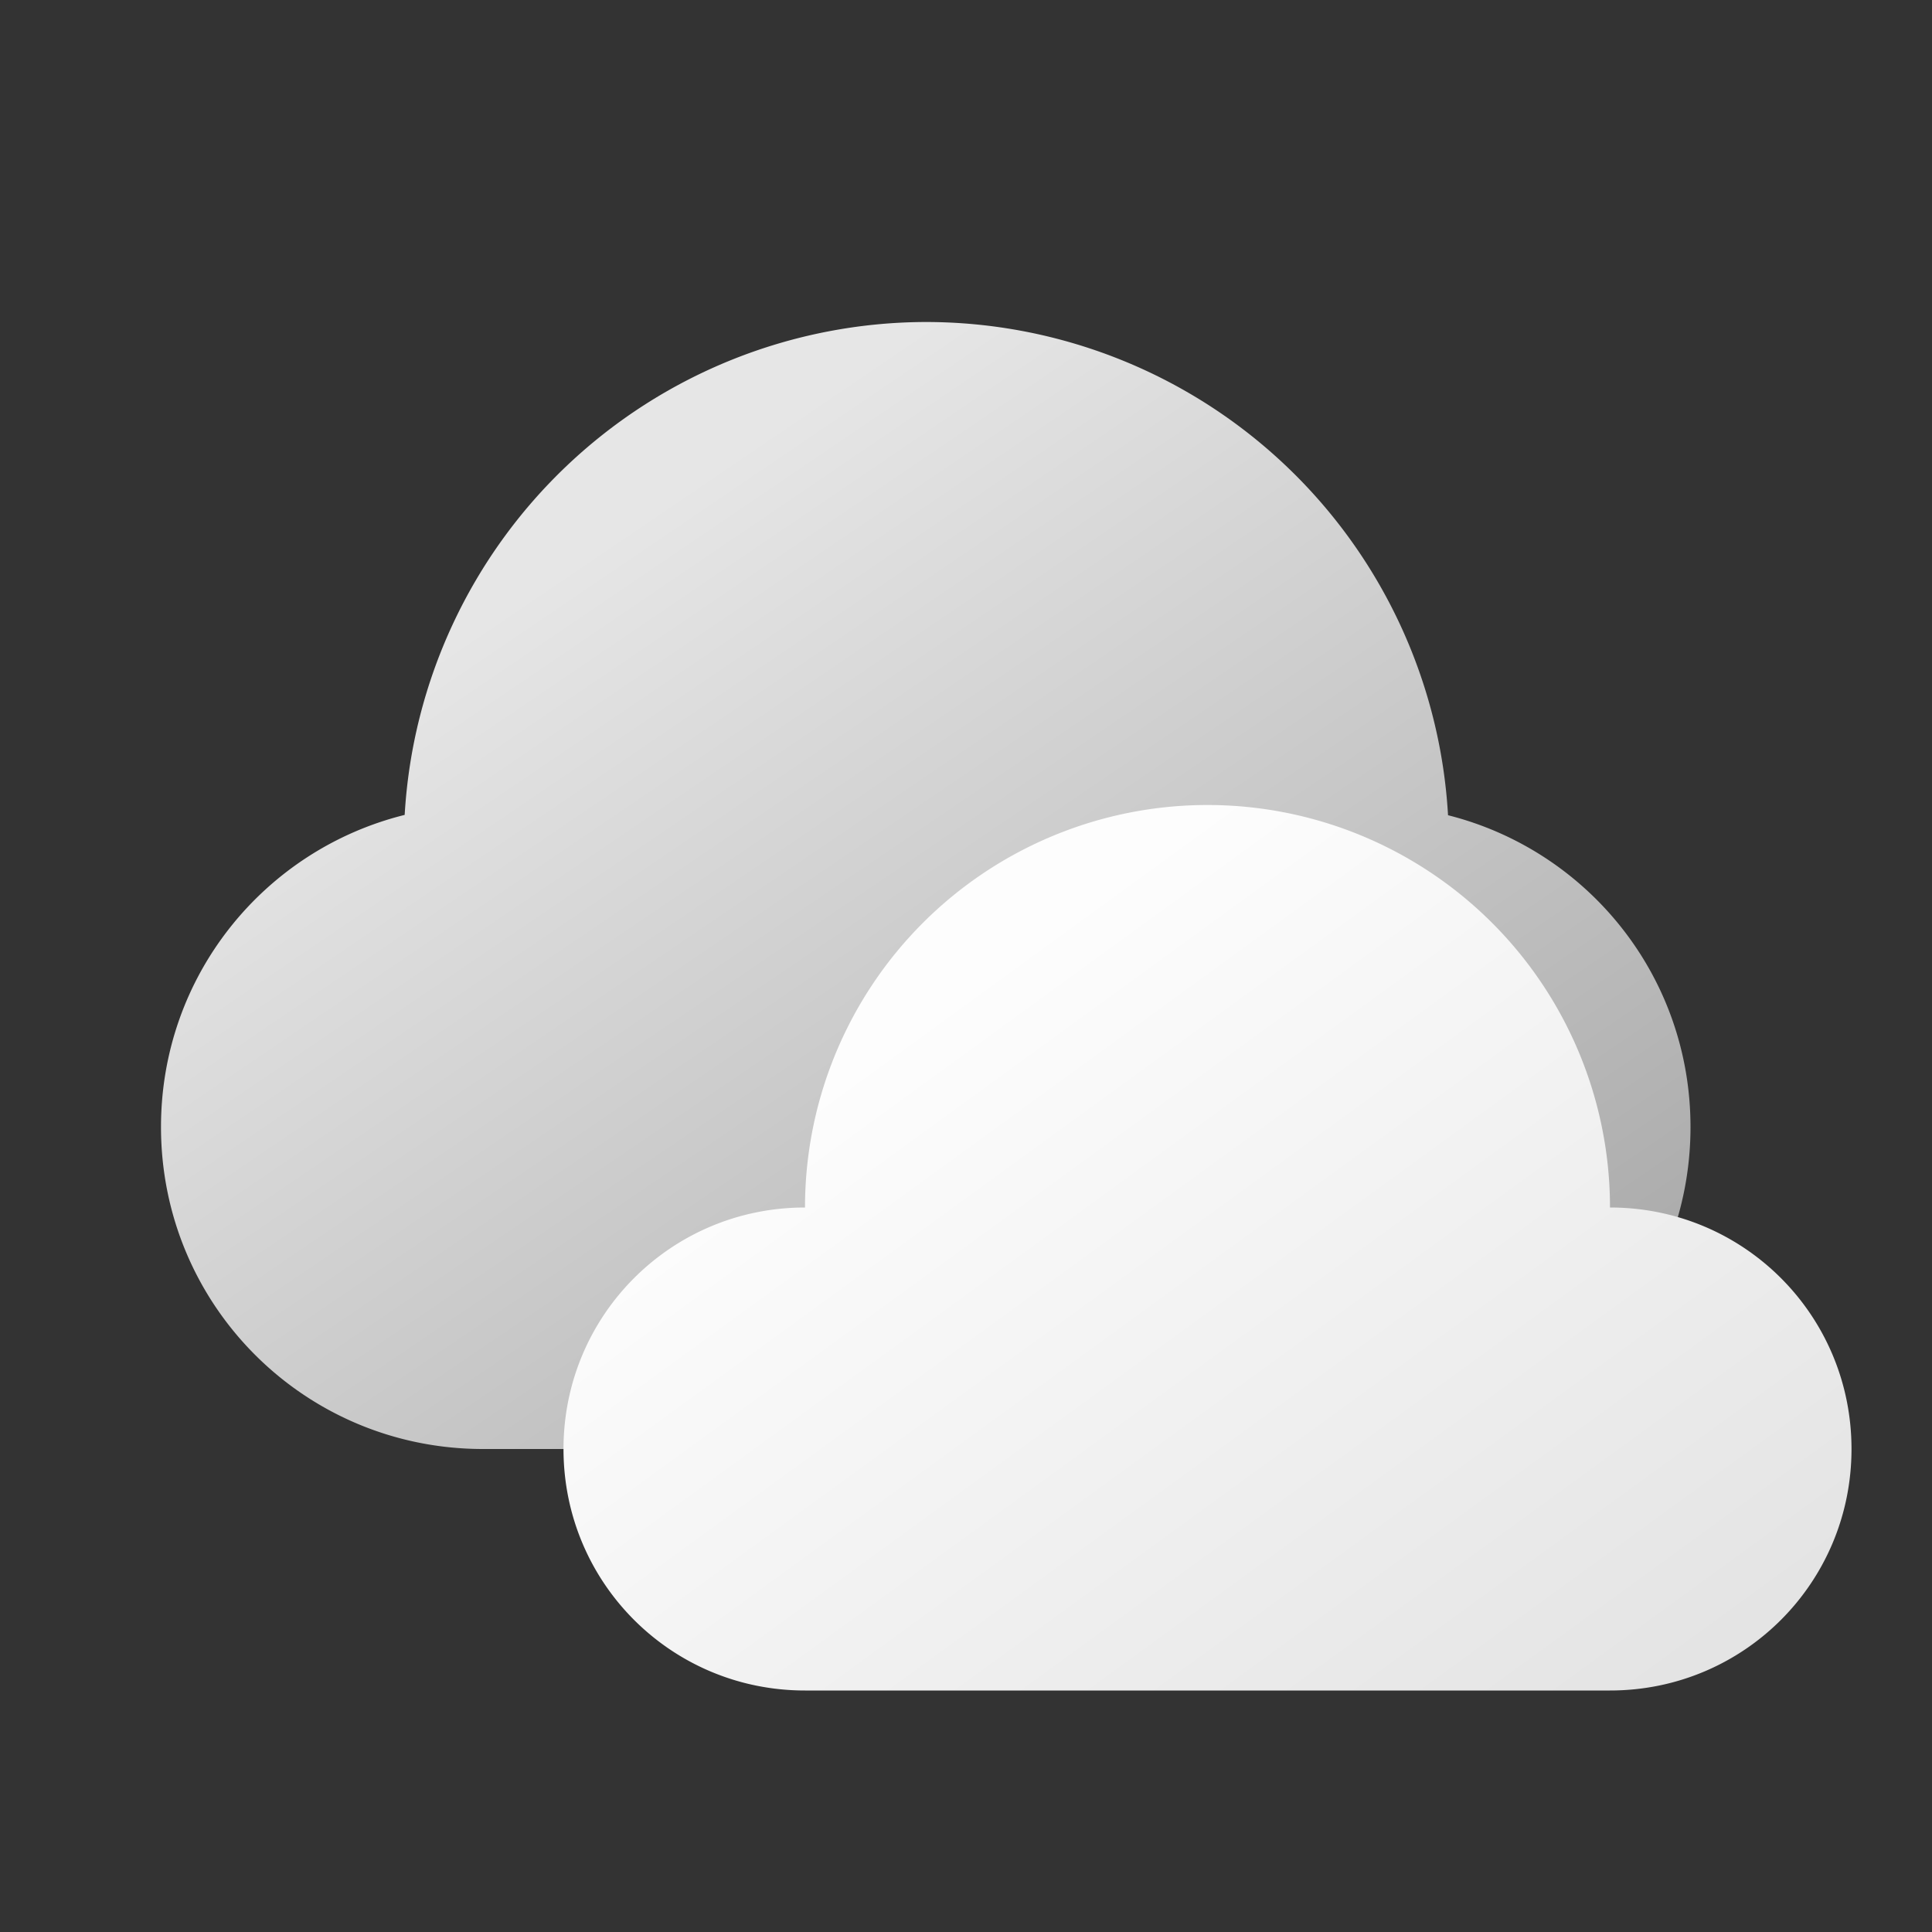 <?xml version="1.0" encoding="UTF-8" standalone="no"?>
<!-- Created with Inkscape (http://www.inkscape.org/) -->

<svg
   width="24"
   height="24"
   viewBox="0 0 24 24"
   version="1.1"
   id="svg5"
   inkscape:version="1.2.1 (9c6d41e410, 2022-07-14)"
   sodipodi:docname="weather-many-clouds.svg"
   xmlns:inkscape="http://www.inkscape.org/namespaces/inkscape"
   xmlns:sodipodi="http://sodipodi.sourceforge.net/DTD/sodipodi-0.dtd"
   xmlns:xlink="http://www.w3.org/1999/xlink"
   xmlns="http://www.w3.org/2000/svg"
   xmlns:svg="http://www.w3.org/2000/svg">
  <rect x="0" y="0" width="24" height="24" fill="#333333" stroke="none"/>
  <sodipodi:namedview
     id="namedview7"
     pagecolor="#ffffff"
     bordercolor="#666666"
     borderopacity="1.0"
     inkscape:showpageshadow="2"
     inkscape:pageopacity="0.0"
     inkscape:pagecheckerboard="0"
     inkscape:deskcolor="#d1d1d1"
     inkscape:document-units="px"
     showgrid="false"
     inkscape:zoom="33.208333"
     inkscape:cx="11.984944"
     inkscape:cy="12"
     inkscape:window-width="1920"
     inkscape:window-height="1009"
     inkscape:window-x="0"
     inkscape:window-y="0"
     inkscape:window-maximized="1"
     inkscape:current-layer="svg5" />
  <defs
     id="defs2">
    <linearGradient
       inkscape:collect="always"
       xlink:href="#linearGradient3324"
       id="linearGradient7467"
       x1="23"
       y1="23"
       x2="15"
       y2="12"
       gradientUnits="userSpaceOnUse"
       gradientTransform="translate(0,-2)" />
    <linearGradient
       inkscape:collect="always"
       xlink:href="#linearGradient1712"
       id="linearGradient5598"
       x1="0"
       y1="12.434"
       x2="-9.5"
       y2="-1.566"
       gradientUnits="userSpaceOnUse"
       gradientTransform="translate(21,5.566)" />
    <linearGradient
       inkscape:collect="always"
       id="linearGradient1712">
      <stop
         style="stop-color:#a3a3a3;stop-opacity:1;"
         offset="0"
         id="stop1708" />
      <stop
         style="stop-color:#e6e6e6;stop-opacity:1;"
         offset="1"
         id="stop1710" />
    </linearGradient>
    <linearGradient
       inkscape:collect="always"
       id="linearGradient3324">
      <stop
         style="stop-color:#e1e1e1;stop-opacity:1;"
         offset="0"
         id="stop3320" />
      <stop
         style="stop-color:#fdfdfd;stop-opacity:1;"
         offset="1"
         id="stop3322" />
    </linearGradient>
  </defs>
  <path
     id="rect5535"
     style="fill:url(#linearGradient5598);fill-opacity:1;stroke-width:3;stroke-linecap:round;stroke-linejoin:round"
     d="M 11.5,4 A 6.5,6.5 0 0 0 5.027,10.123 C 3.285,10.556 2,12.12 2,14 c 0,2.216 1.784,4 4,4 H 17 c 2.216,0 4,-1.784 4,-4 0,-1.874 -1.278,-3.435 -3.012,-3.873 A 6.5,6.5 0 0 0 11.5,4 Z" />
  <path
     id="path3280"
     style="fill:url(#linearGradient7467);fill-opacity:1;stroke-width:5;stroke-linecap:round;stroke-linejoin:round"
     d="m 15,10 a 5,5 0 0 0 -5,5 c -1.662,0 -3,1.338 -3,3 0,1.662 1.338,3 3,3 h 10 c 1.662,0 3,-1.338 3,-3 0,-1.662 -1.338,-3 -3,-3 a 5,5 0 0 0 -5,-5 z" />
</svg>
